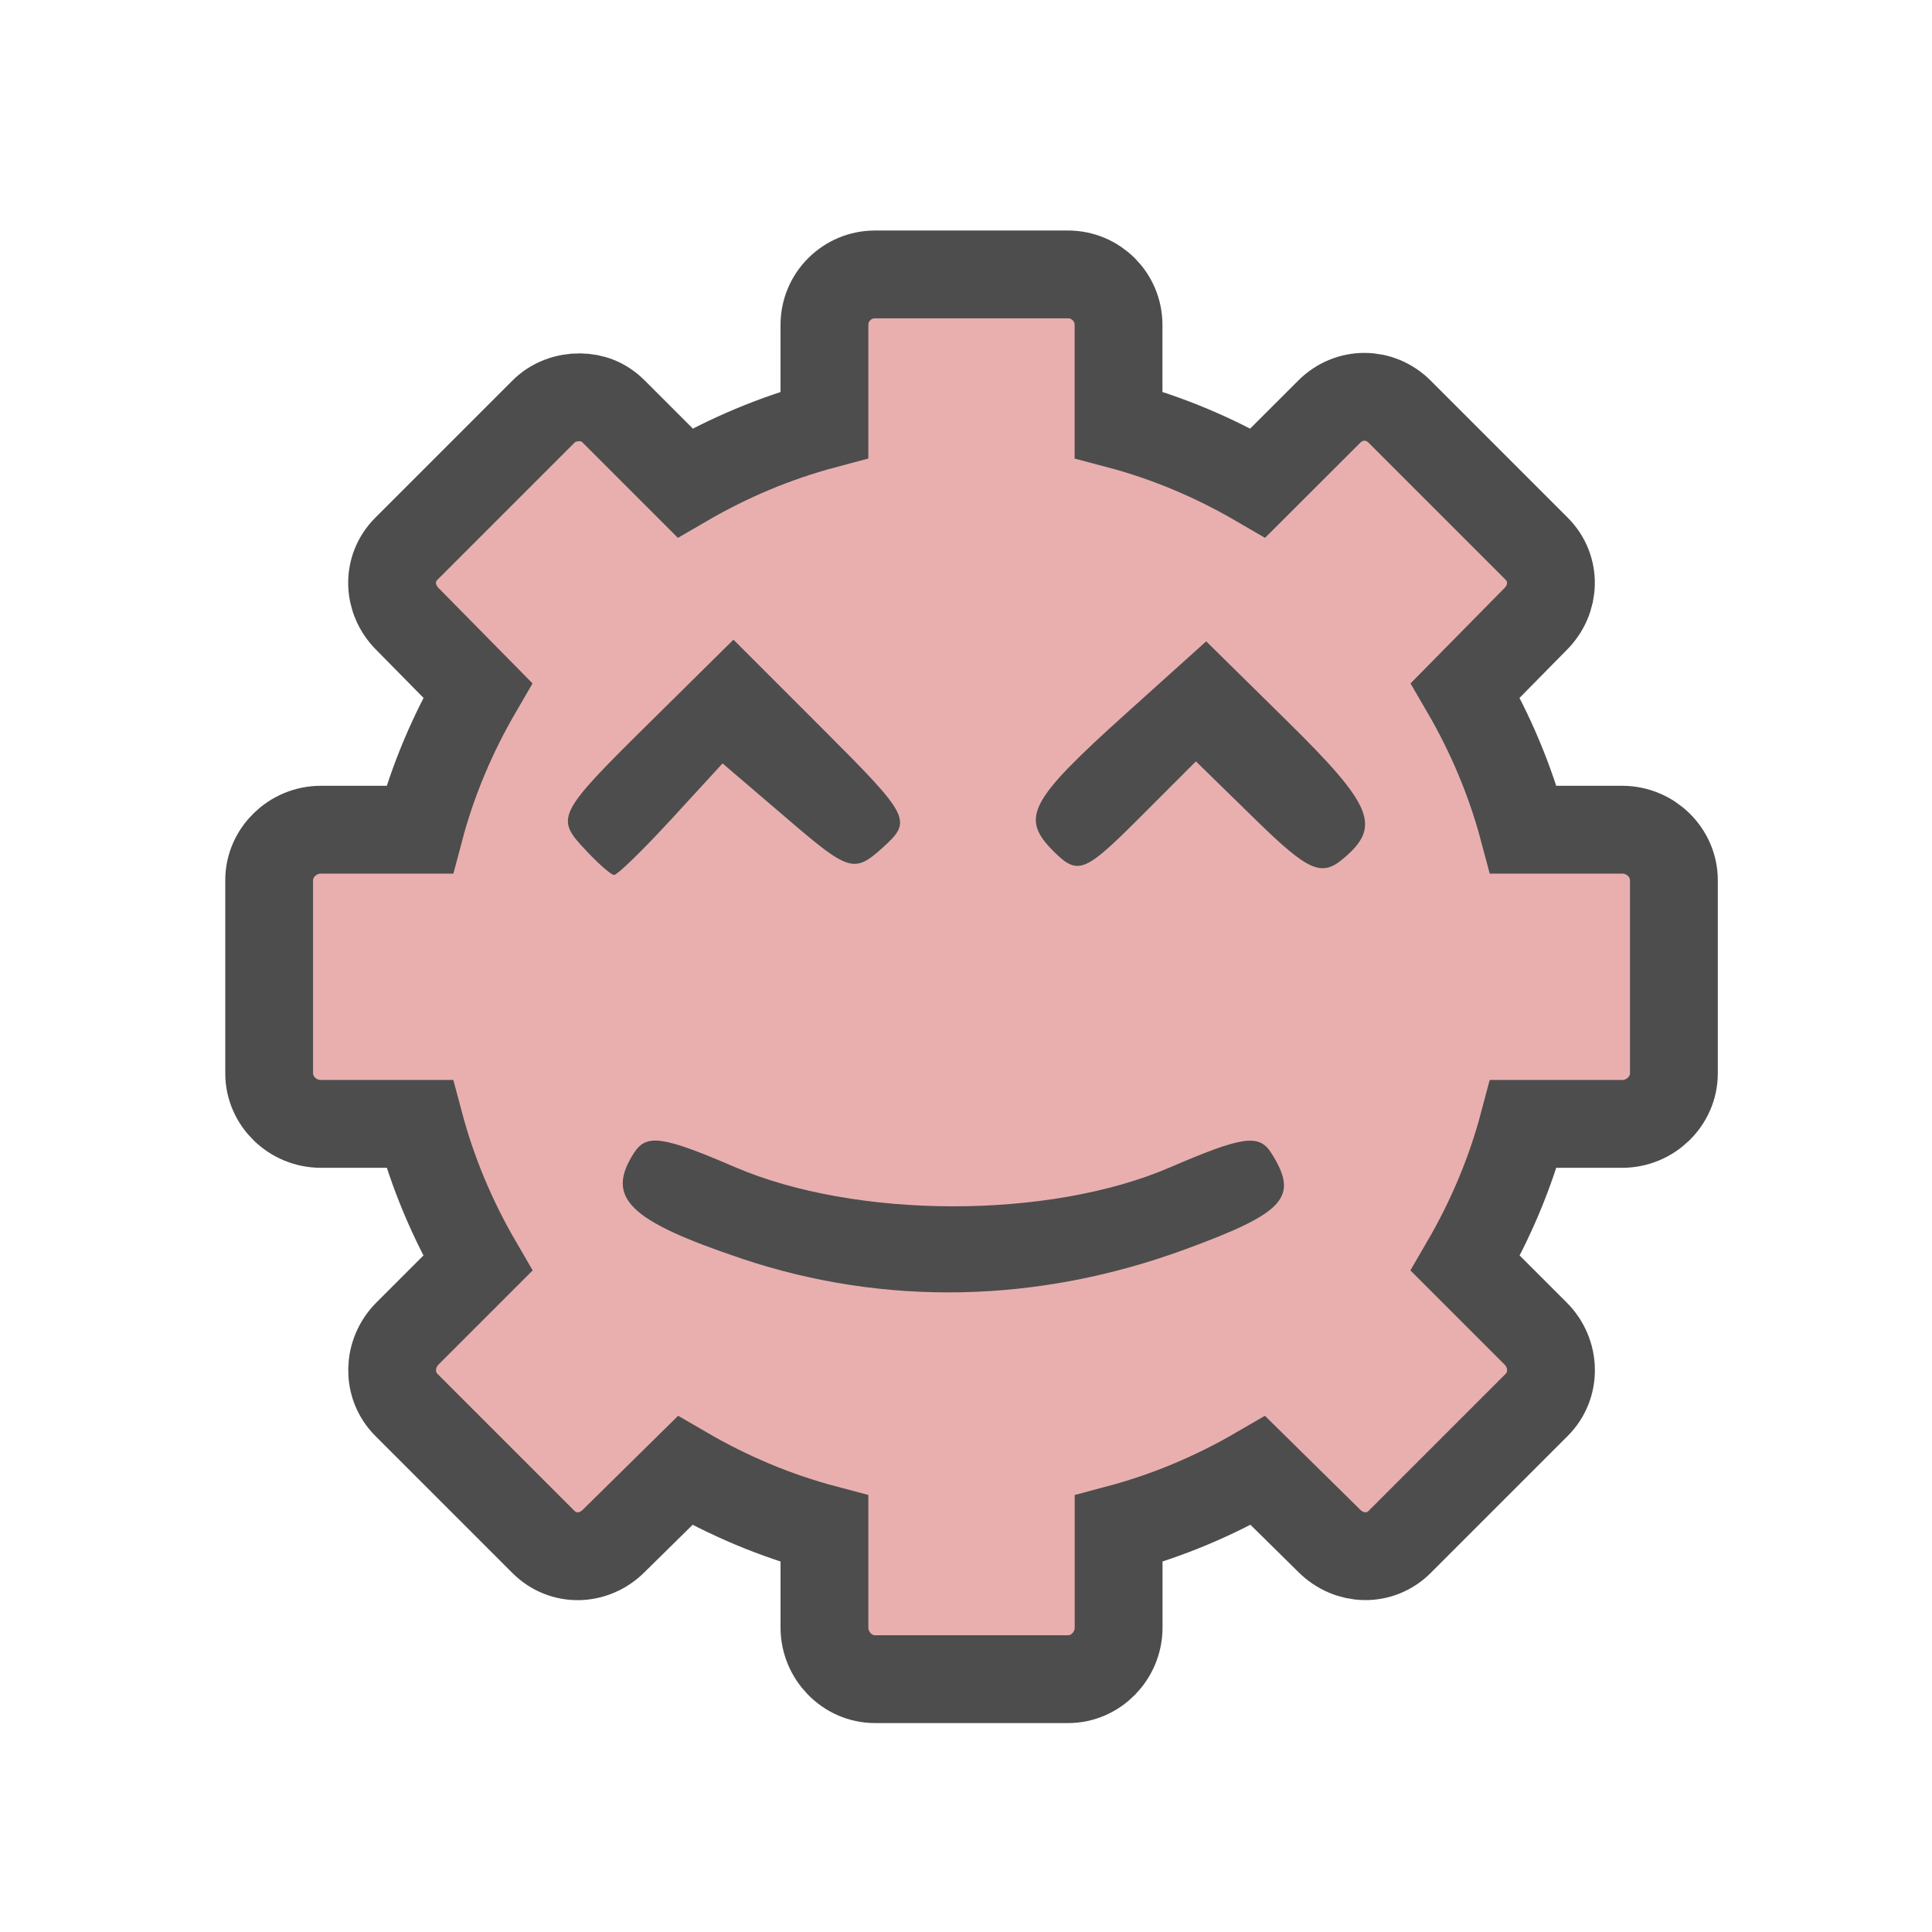 <?xml version="1.0" encoding="UTF-8" standalone="no"?>
<!-- Created with Inkscape (http://www.inkscape.org/) -->
<svg id="svg3815" xmlns:rdf="http://www.w3.org/1999/02/22-rdf-syntax-ns#" xmlns="http://www.w3.org/2000/svg" xmlns:osb="http://www.openswatchbook.org/uri/2009/osb" height="22" width="22" version="1.1" xmlns:cc="http://creativecommons.org/ns#" xmlns:xlink="http://www.w3.org/1999/xlink" xmlns:dc="http://purl.org/dc/elements/1.1/">
 <defs id="defs3817">
  <filter id="filter3174" color-interpolation-filters="sRGB">
   <feGaussianBlur id="feGaussianBlur3176" stdDeviation="1.71"/>
  </filter>
  <filter id="filter3794" height="1.384" width="1.384" color-interpolation-filters="sRGB" y="-.192" x="-.192">
   <feGaussianBlur id="feGaussianBlur3796" stdDeviation="5.28"/>
  </filter>
  <clipPath id="clipPath4355">
   <rect id="rect4357" style="fill:#fff" rx="6" ry="6" height="80" width="84" y="6" x="6"/>
  </clipPath>
  <filter id="filter3174-3" color-interpolation-filters="sRGB">
   <feGaussianBlur id="feGaussianBlur3176-6" stdDeviation="1.71"/>
  </filter>
  <filter id="filter3794-6" height="1.384" width="1.384" color-interpolation-filters="sRGB" y="-.192" x="-.192">
   <feGaussianBlur id="feGaussianBlur3796-9" stdDeviation="5.28"/>
  </filter>
  <clipPath id="clipPath4355-3">
   <rect id="rect4357-1" style="fill:#fff" rx="6" ry="6" height="80" width="84" y="6" x="6"/>
  </clipPath>
  <filter id="filter3174-0" color-interpolation-filters="sRGB">
   <feGaussianBlur id="feGaussianBlur3176-7" stdDeviation="1.71"/>
  </filter>
  <filter id="filter3794-9" height="1.384" width="1.384" color-interpolation-filters="sRGB" y="-.192" x="-.192">
   <feGaussianBlur id="feGaussianBlur3796-7" stdDeviation="5.28"/>
  </filter>
  <clipPath id="clipPath4355-2">
   <rect id="rect4357-2" style="fill:#fff" rx="6" ry="6" height="80" width="84" y="6" x="6"/>
  </clipPath>
  <filter id="filter7554" color-interpolation-filters="sRGB">
   <feBlend id="feBlend7556" mode="darken" in2="BackgroundImage"/>
  </filter>
 </defs>
 <g id="layer1" transform="translate(-461.71 -525.79)">
  <g id="layer1-6" style="stroke:#4d4d4d;fill:#e9afaf" transform="translate(40.063 0.125)">
   <g id="layer2" style="stroke:#4d4d4d;display:none;fill:#e9afaf" transform="translate(353.57 481.73)">
    <rect id="rect3745-6" style="opacity:.9;filter:url(#filter3174-0);stroke:#4d4d4d;fill:#e9afaf" rx="6" ry="6" height="85" width="86" y="7" x="5"/>
   </g>
   <g id="layer5" style="stroke:#4d4d4d;display:none;fill:#e9afaf" transform="translate(353.57 481.73)">
    <rect id="rect3171-69" style="opacity:.1;filter:url(#filter3794-9);stroke:#4d4d4d;stroke-linecap:round;stroke-width:.5;fill:#e9afaf" clip-path="url(#clipPath4355-2)" rx="12" ry="12" height="62" width="66" y="15" x="15"/>
   </g>
   <g id="layer2-5" style="stroke:#4d4d4d;fill:#e9afaf;display:none" transform="translate(353.47 490.07)">
    <rect id="rect3745-7" style="opacity:.9;filter:url(#filter3174-3);stroke:#4d4d4d;fill:#e9afaf" rx="6" ry="6" height="85" width="86" y="7" x="5"/>
   </g>
   <g id="layer5-1" style="stroke:#4d4d4d;fill:#e9afaf;display:none" transform="translate(353.47 490.07)">
    <rect id="rect3171-6" style="opacity:.1;filter:url(#filter3794-6);stroke:#4d4d4d;stroke-linecap:round;stroke-width:.5;fill:#e9afaf" clip-path="url(#clipPath4355-3)" rx="12" ry="12" height="62" width="66" y="15" x="15"/>
   </g>
   <path id="path3983-9" style="stroke:#4d4d4d;display:block;fill:#e9afaf" d="m431.61 528.79c-0.315 0-0.575 0.255-0.575 0.575v1.137c-0.563 0.15-1.095 0.376-1.587 0.662l-0.812-0.812c-0.113-0.113-0.241-0.161-0.388-0.163-0.147-0.001-0.301 0.051-0.412 0.163l-1.562 1.562c-0.223 0.223-0.214 0.574 0.013 0.8l0.8 0.812c-0.286 0.492-0.513 1.024-0.662 1.587h-1.125c-0.32 0-0.588 0.26-0.588 0.575v2.2c0 0.315 0.267 0.575 0.588 0.575h1.125c0.15 0.563 0.376 1.095 0.662 1.587l-0.8 0.8c-0.226 0.226-0.235 0.59-0.013 0.812l1.562 1.562c0.223 0.223 0.574 0.214 0.8-0.013l0.812-0.8c0.492 0.286 1.025 0.513 1.587 0.662v1.125c0 0.32 0.26 0.588 0.575 0.588h2.2c0.315 0 0.575-0.267 0.575-0.588v-1.125c0.563-0.15 1.095-0.376 1.587-0.662l0.812 0.8c0.226 0.226 0.577 0.235 0.8 0.013l1.562-1.562c0.223-0.223 0.214-0.586-0.013-0.812l-0.8-0.8c0.286-0.492 0.513-1.025 0.662-1.587h1.125c0.32-0 0.588-0.26 0.588-0.575v-2.2c0-0.315-0.267-0.575-0.588-0.575h-1.125c-0.15-0.563-0.376-1.095-0.662-1.587l0.8-0.812c0.226-0.226 0.235-0.577 0.013-0.8l-1.562-1.562c-0.223-0.223-0.574-0.226-0.8 0l-0.813 0.812c-0.492-0.286-1.024-0.513-1.587-0.662v-1.137c0-0.32-0.26-0.575-0.575-0.575z"/>
  </g>
  <rect id="rect3745" style="opacity:.9;filter:url(#filter3174);display:none;fill:#4d4d4d" transform="matrix(.363 0 0 .363 536.21 442.45)" rx="6" ry="6" height="85" width="86" y="7" x="5"/>
  <rect id="rect3171" style="opacity:.1;filter:url(#filter3794);stroke:#fff;stroke-linecap:round;stroke-width:.5;display:none;fill:#4d4d4d" transform="matrix(.363 0 0 .363 536.21 442.45)" clip-path="url(#clipPath4355)" rx="12" ry="12" height="62" width="66" y="15" x="15"/>
  <path id="path10385-8" style="fill:#4d4d4d" d="m470.15 540.12c-1.283-0.431-1.548-0.692-1.221-1.201 0.141-0.22 0.325-0.194 1.145 0.159 1.385 0.596 3.583 0.598 4.957 0.006 0.83-0.358 1.016-0.384 1.155-0.165 0.319 0.504 0.162 0.679-0.987 1.1-1.675 0.614-3.42 0.649-5.05 0.101zm-1.82-4.702c-0.284-0.314-0.241-0.395 0.715-1.339l1.017-1.005 1.025 1.025c0.989 0.989 1.013 1.036 0.679 1.339-0.328 0.297-0.385 0.281-1.087-0.321l-0.741-0.634-0.583 0.635c-0.321 0.349-0.614 0.635-0.652 0.635-0.038 0-0.206-0.151-0.372-0.335zm5.377 0.066c-0.382-0.382-0.282-0.573 0.827-1.571l0.911-0.82 0.92 0.906c0.987 0.972 1.08 1.204 0.633 1.575-0.242 0.201-0.394 0.132-0.978-0.438l-0.692-0.676-0.661 0.661c-0.608 0.608-0.685 0.637-0.96 0.363z"/>
 </g>
</svg>
